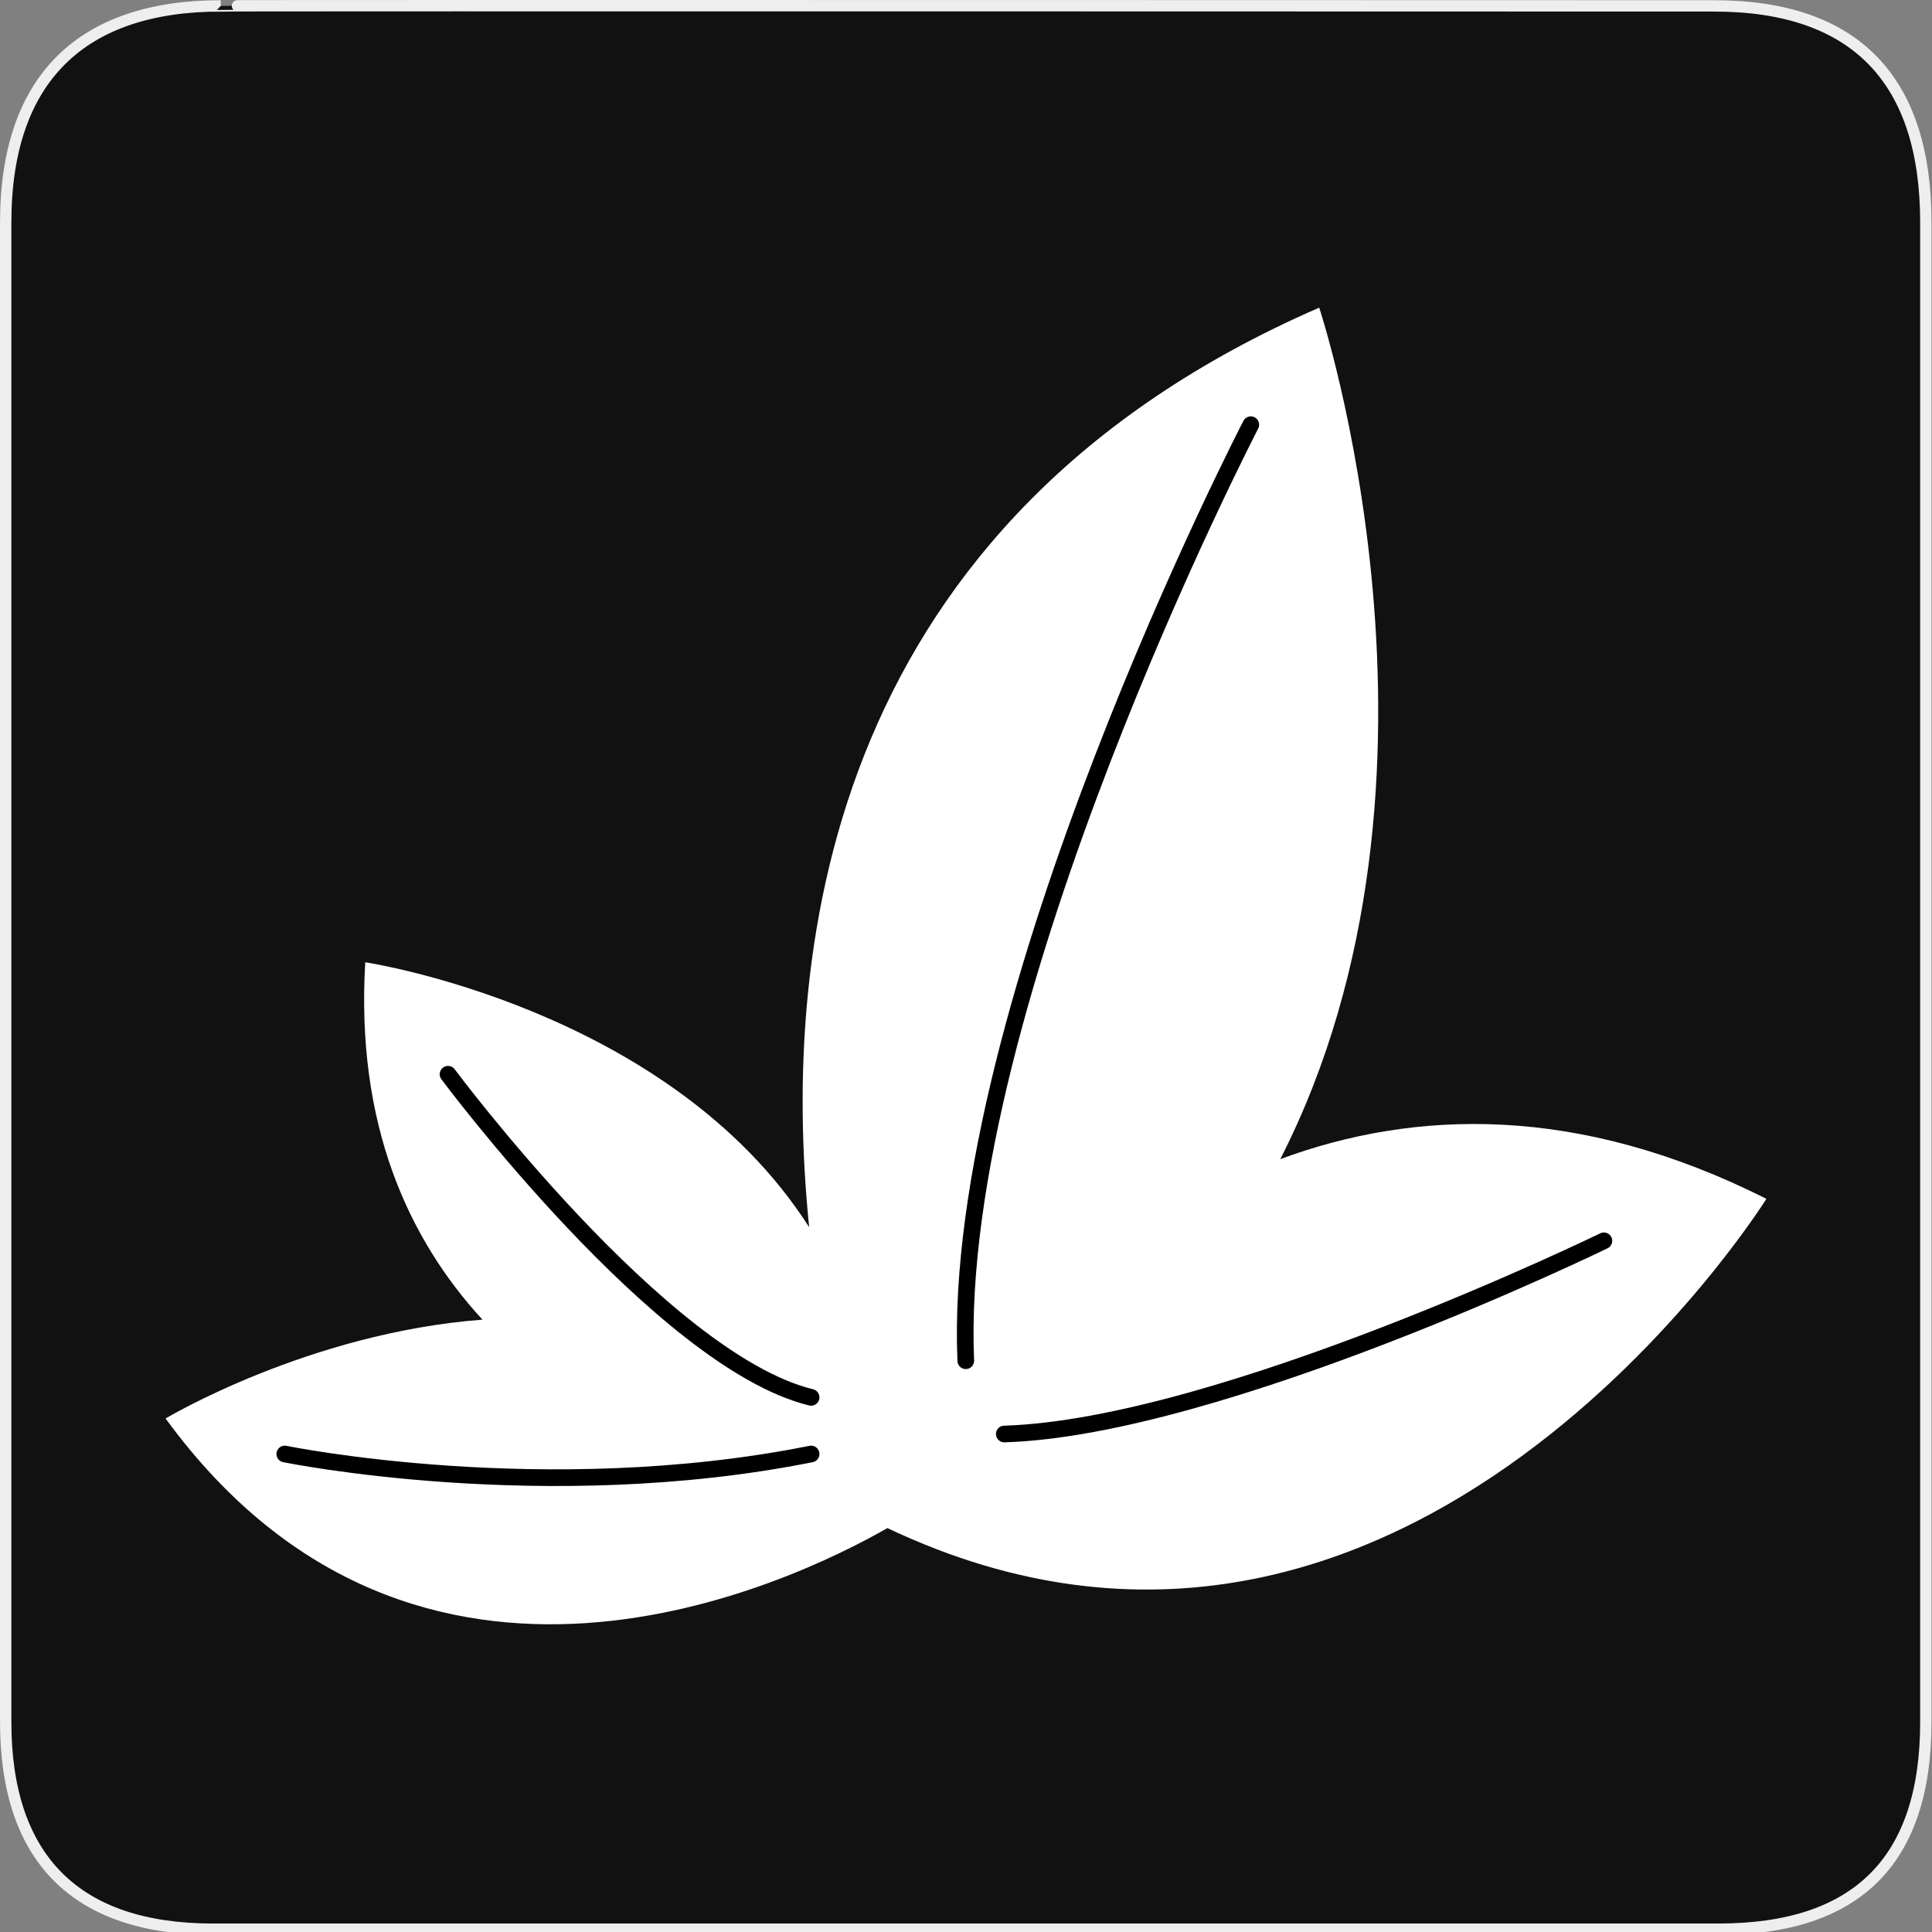 <svg xmlns="http://www.w3.org/2000/svg" viewBox="0 0 580 580" enable-background="new 0 0 580 580"><rect x="0" y="0" width="580" height="580" fill="#808080" stroke="none"/><path fill="#111" stroke="#eee" stroke-width="3.408" d="m66.28 1.768c-41.34 0-64.57 21.371-64.57 65.04v450.12c0 40.844 20.895 62.23 62.19 62.23h452.02c41.31 0 62.23-20.315 62.23-62.23v-450.12c0-42.602-20.923-65.04-63.52-65.04-.003 0-448.5-.143-448.35 0z"/><path fill="#fff" d="m384.34 348c58.47-114.58 11.699-255.64 11.699-255.64-146.03 63.55-161.93 189.78-153.12 276.06-42.08-65.86-133.27-79.54-133.27-79.54-2.857 48.594 12.848 82.999 35.19 107.29-52.27 3.969-95.13 29.67-95.13 29.67 75.858 103.92 188.72 48.899 216.7 32.902 156.11 74.09 263.87-98.84 263.87-98.84-56.674-28.574-105.77-26.781-145.94-11.916"/><g fill="none" stroke="#000" stroke-linecap="round" stroke-width="5" stroke-miterlimit="10"><path d="m375.5 127.5c0 0-90.15 174-85.57 281"/><path d="m481.5 372.5c0 0-115 56-180 58"/><path d="m134.5 322.5c0 0 64 86 109 97"/><path d="m85.5 436.5c0 0 78 16 158 0"/></g></svg>